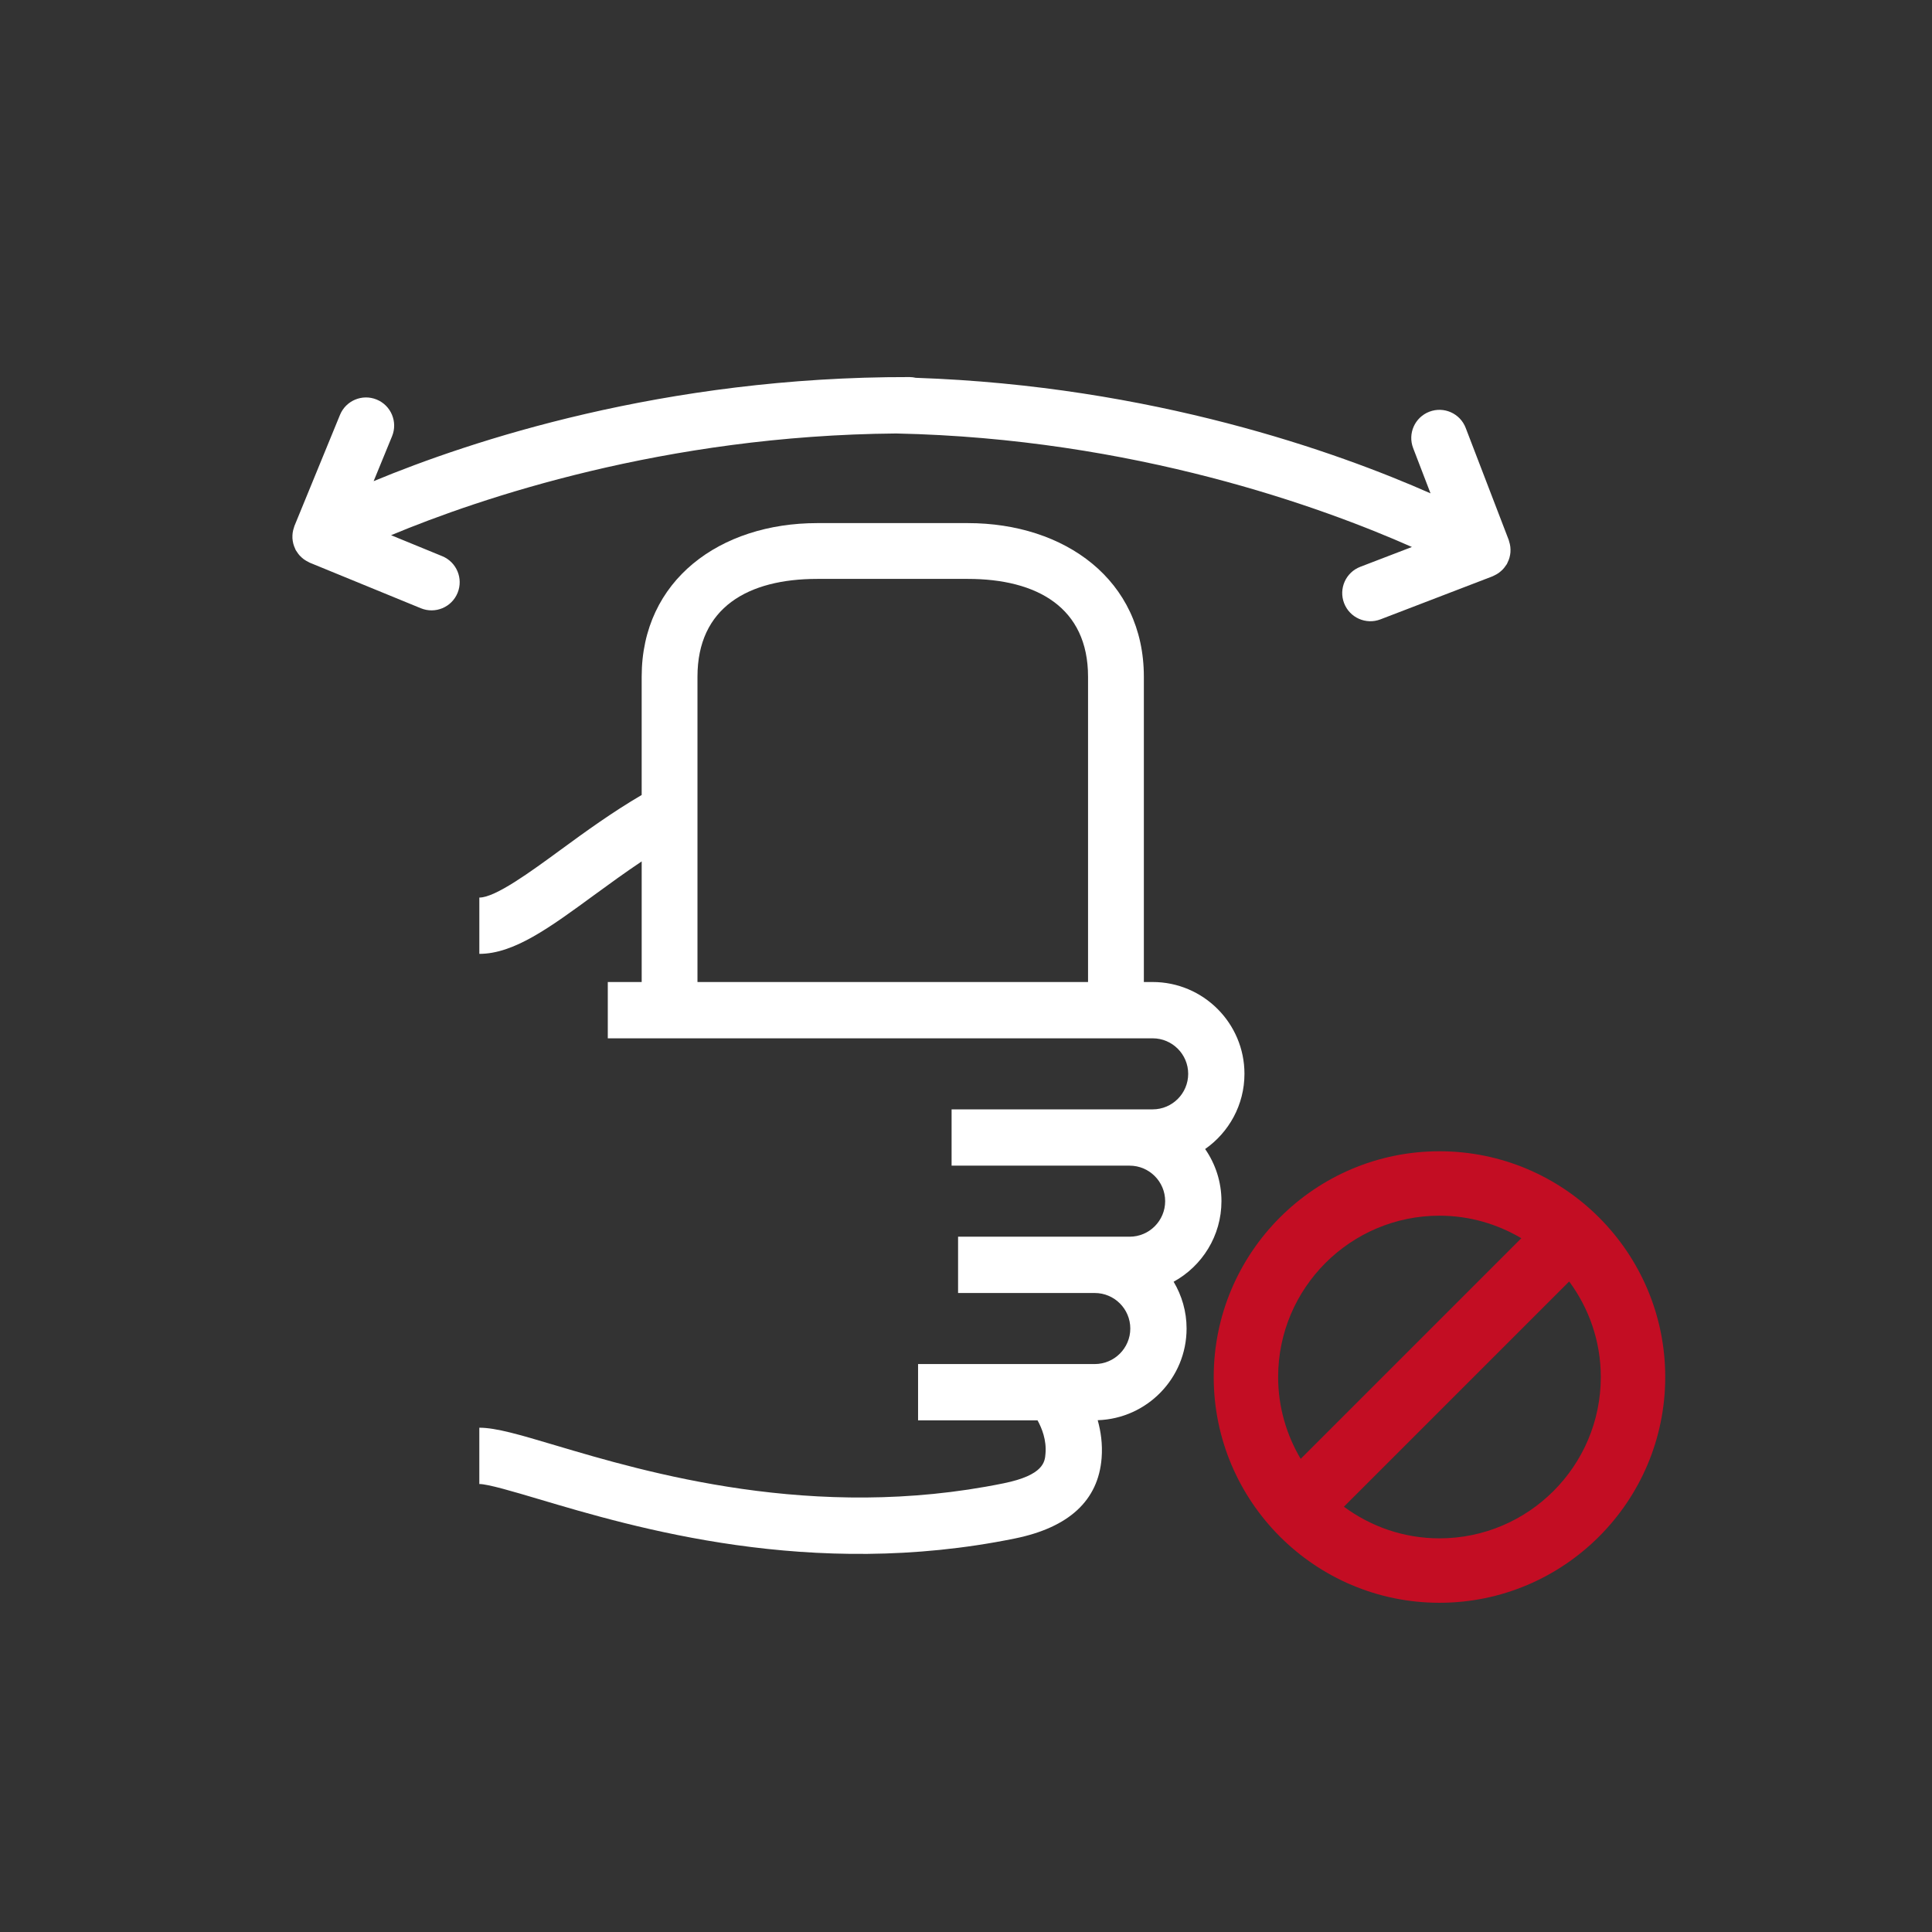 <?xml version="1.0" encoding="utf-8"?>
<!-- Generator: Adobe Illustrator 17.0.0, SVG Export Plug-In . SVG Version: 6.00 Build 0)  -->
<!DOCTYPE svg PUBLIC "-//W3C//DTD SVG 1.1//EN" "http://www.w3.org/Graphics/SVG/1.1/DTD/svg11.dtd">
<svg version="1.1" id="圖層_1" xmlns="http://www.w3.org/2000/svg" xmlns:xlink="http://www.w3.org/1999/xlink" x="0px" y="0px"
	 width="138.5px" height="138.5px" viewBox="0 0 138.5 138.5" enable-background="new 0 0 138.5 138.5" xml:space="preserve">
<rect x="0" y="0" width="138.5" height="138.5" fill="#333333" stroke="none"/>
<g id="圖層_1_1_" display="none">
	<g display="inline">
		<path fill="#3E3A39" d="M34.864,29.673h7.301v-4.036h-7.301l1.119-1.119c0.788-0.788,0.788-2.065,0-2.853s-2.065-0.788-2.853,0
			l-4.564,4.564c-0.788,0.788-0.788,2.065,0,2.853l4.564,4.565c0.394,0.394,0.91,0.591,1.427,0.591c0.516,0,1.032-0.197,1.427-0.591
			c0.788-0.787,0.788-2.065,0-2.853L34.864,29.673z"/>
		<path fill="#3E3A39" d="M61.636,25.637h-7.299v4.036h7.299l-1.12,1.12c-0.788,0.788-0.788,2.066,0,2.853
			c0.394,0.394,0.91,0.591,1.427,0.591c0.516,0,1.033-0.197,1.427-0.591l4.564-4.565c0.788-0.788,0.788-2.065,0-2.853l-4.564-4.564
			c-0.788-0.788-2.065-0.788-2.853,0c-0.788,0.788-0.788,2.065,0,2.853L61.636,25.637z"/>
		<path fill="#3E3A39" d="M45.113,15.389l1.119-1.119v7.3h4.036v-7.3l1.119,1.119c0.394,0.394,0.91,0.591,1.427,0.591
			c0.516,0,1.033-0.197,1.427-0.591c0.788-0.787,0.788-2.065,0-2.853l-4.564-4.565c-0.757-0.757-2.096-0.757-2.853,0l-4.564,4.565
			c-0.788,0.788-0.788,2.066,0,2.853C43.048,16.177,44.325,16.177,45.113,15.389z"/>
		<path fill="#3E3A39" d="M51.387,39.921l-1.119,1.119v-7.3h-4.036v7.3l-1.119-1.119c-0.788-0.788-2.065-0.788-2.853,0
			c-0.788,0.788-0.788,2.065,0,2.853l4.564,4.564c0.394,0.394,0.91,0.591,1.427,0.591s1.032-0.197,1.427-0.591l4.564-4.564
			c0.788-0.788,0.788-2.065,0-2.853C53.452,39.133,52.175,39.133,51.387,39.921z"/>
		<path fill="#3E3A39" d="M92.438,33.509H78.689c-12.278,0-22.267,9.988-22.267,22.266v53.95c0,12.277,9.988,22.266,22.267,22.266
			h13.749c12.277,0,22.266-9.989,22.266-22.266v-53.95C114.704,43.497,104.715,33.509,92.438,33.509z M110.704,109.724
			c0,10.072-8.194,18.266-18.266,18.266H78.689c-10.072,0-18.267-8.194-18.267-18.266v-53.95c0-5.511,2.464-10.449,6.336-13.801
			c-0.141,0.573-0.224,1.17-0.224,1.786v18.327c0,4.13,3.348,7.478,7.478,7.478s7.478-3.348,7.478-7.478l-0.571-24.579h11.519
			c10.071,0,18.266,8.194,18.266,18.266C110.704,55.773,110.704,109.724,110.704,109.724z"/>
	</g>
</g>
<g id="圖層_2" display="none">
	<g display="inline">
		<path fill="#3E3A39" d="M56.882,26.583c1.114,0,2.018-0.904,2.018-2.018v-7.607c0-1.114-0.904-2.018-2.018-2.018
			c-1.114,0-2.018,0.904-2.018,2.018v7.607C54.864,25.679,55.768,26.583,56.882,26.583z"/>
		<path fill="#3E3A39" d="M46.729,36.736c0-1.114-0.903-2.018-2.018-2.018h-7.607c-1.114,0-2.018,0.903-2.018,2.018
			c0,1.114,0.904,2.018,2.018,2.018h7.607C45.825,38.754,46.729,37.85,46.729,36.736z"/>
		<path fill="#3E3A39" d="M46.849,29.556c0.394,0.394,0.91,0.591,1.427,0.591c0.516,0,1.033-0.197,1.427-0.591
			c0.788-0.788,0.788-2.065,0-2.853l-5.086-5.086c-0.788-0.788-2.065-0.788-2.853,0c-0.788,0.788-0.788,2.065,0,2.853L46.849,29.556
			z"/>
		<path fill="#3E3A39" d="M81.834,33.676h-13.75c-12.277,0-22.266,9.988-22.266,22.266v53.95c0,12.277,9.988,22.266,22.266,22.266
			h13.75c12.277,0,22.266-9.989,22.266-22.266v-53.95C104.1,43.664,94.112,33.676,81.834,33.676z M100.1,109.891
			c0,10.072-8.194,18.266-18.266,18.266h-13.75c-10.071,0-18.266-8.194-18.266-18.266v-53.95c0-5.511,2.464-10.449,6.336-13.801
			c-0.141,0.573-0.224,1.17-0.224,1.787v18.327c0,4.13,3.348,7.478,7.478,7.478s7.478-3.348,7.478-7.478l-0.571-24.579h11.519
			c10.071,0,18.266,8.194,18.266,18.266V109.891z"/>
	</g>
</g>
<g id="圖層_3" display="none">
	<g display="inline">
		<path fill="#3E3A39" d="M62.469,64.314v-5.47l1.119,1.119c0.394,0.394,0.91,0.591,1.427,0.591c0.516,0,1.033-0.197,1.427-0.591
			c0.788-0.787,0.788-2.065,0-2.853l-4.564-4.565c-0.757-0.757-2.096-0.757-2.853,0L54.46,57.11c-0.788,0.788-0.788,2.066,0,2.853
			c0.788,0.788,2.065,0.788,2.853,0l1.119-1.119v5.47v1.83v5.47l-1.119-1.119c-0.788-0.788-2.065-0.788-2.853,0
			c-0.788,0.788-0.788,2.065,0,2.853l4.564,4.564c0.394,0.394,0.91,0.591,1.427,0.591s1.033-0.197,1.427-0.591l4.564-4.564
			c0.788-0.788,0.788-2.065,0-2.853c-0.788-0.788-2.065-0.788-2.853,0l-1.119,1.119v-5.47L62.469,64.314L62.469,64.314z"/>
		<path fill="#3E3A39" d="M81.497,33.536h-13.75c-12.277,0-22.266,9.989-22.266,22.266v53.95c0,12.277,9.989,22.266,22.266,22.266
			h13.75c12.277,0,22.266-9.988,22.266-22.266v-53.95C103.763,43.525,93.774,33.536,81.497,33.536z M99.763,109.753
			c0,10.072-8.194,18.266-18.266,18.266h-13.75c-10.072,0-18.266-8.194-18.266-18.266v-53.95c0-10.072,8.194-18.266,18.266-18.266
			h13.75c10.072,0,18.266,8.194,18.266,18.266V109.753z"/>
		<path fill="#3E3A39" d="M74.736,45.06c-2.066,0-3.742,1.675-3.742,3.742v15.646c0,2.066,1.675,3.742,3.742,3.742
			c2.066,0,3.742-1.675,3.742-3.742V48.801C78.478,46.735,76.803,45.06,74.736,45.06z"/>
	</g>
</g>
<g id="圖層_4" display="none">
	<g display="inline">
		<path fill="#3E3A39" d="M32.982,49.834h7.301v-4.036h-7.301l1.119-1.119c0.788-0.788,0.788-2.065,0-2.853s-2.065-0.788-2.853,0
			l-4.564,4.564c-0.788,0.788-0.788,2.065,0,2.853l4.564,4.565c0.394,0.394,0.91,0.591,1.427,0.591c0.516,0,1.032-0.197,1.427-0.591
			c0.788-0.787,0.788-2.065,0-2.853L32.982,49.834z"/>
		<path fill="#3E3A39" d="M58.635,53.807c0.394,0.394,0.91,0.591,1.427,0.591c0.516,0,1.033-0.197,1.427-0.591l4.564-4.565
			c0.788-0.788,0.788-2.065,0-2.853l-4.564-4.564c-0.788-0.788-2.065-0.788-2.853,0c-0.788,0.788-0.788,2.065,0,2.853l1.119,1.119
			h-7.299v4.036h7.299l-1.12,1.12C57.847,51.742,57.847,53.02,58.635,53.807z"/>
		<path fill="#3E3A39" d="M43.232,35.55l1.119-1.119v7.3h4.036v-7.3l1.119,1.119c0.394,0.394,0.91,0.591,1.427,0.591
			c0.516,0,1.033-0.197,1.427-0.591c0.788-0.787,0.788-2.065,0-2.853l-4.564-4.565c-0.757-0.757-2.096-0.757-2.853,0l-4.564,4.565
			c-0.788,0.788-0.788,2.066,0,2.853C41.167,36.339,42.443,36.339,43.232,35.55z"/>
		<path fill="#3E3A39" d="M49.506,60.083l-1.119,1.119v-7.3h-4.036v7.3l-1.119-1.119c-0.788-0.788-2.065-0.788-2.853,0
			c-0.788,0.788-0.788,2.065,0,2.853l4.564,4.564c0.394,0.394,0.91,0.591,1.427,0.591s1.033-0.197,1.427-0.591l4.564-4.564
			c0.788-0.788,0.788-2.065,0-2.853C51.571,59.294,50.294,59.294,49.506,60.083z"/>
		<path fill="#3E3A39" d="M110.105,76.367c-0.794-3.891-2.735-5.984-5.768-6.22c-1.089-0.082-2.068,0.09-2.922,0.352
			c-0.738-2.827-3.306-4.923-6.362-4.923c-1.415,0-2.723,0.453-3.798,1.216c-1.197-1.654-3.138-2.737-5.332-2.737
			c-0.902,0-1.762,0.183-2.546,0.513V46.295c0-3.629-2.952-6.582-6.581-6.582c-3.63,0-6.581,2.953-6.581,6.582v27.558l-4.92,1.333
			c-3.872,1.05-6.619,4.586-6.68,8.599c-0.053,3.554,0.014,6.28,0.199,8.102c0.727,7.196,4.895,12.812,7.937,16.914
			c1.781,2.401,3.464,4.669,3.464,5.957h4.036c0-2.622-1.88-5.155-4.258-8.362c-2.916-3.931-6.548-8.825-7.163-14.916
			c-0.167-1.644-0.229-4.285-0.179-7.635c0.034-2.224,1.555-4.182,3.701-4.764l3.864-1.047v12.381h4.036v-44.12
			c0-1.404,1.143-2.546,2.546-2.546s2.546,1.142,2.546,2.546v24.343v1.521v7.607h4.036v-7.607v-1.521
			c0-1.404,1.143-2.547,2.546-2.547c1.405,0,2.548,1.143,2.548,2.547v1.521v7.607h4.036v-7.607c0-1.404,1.143-2.547,2.546-2.547
			s2.546,1.143,2.546,2.547v9.129h4.036v-6.551c0.557-0.311,1.408-0.655,2.388-0.566c0.576,0.044,1.539,0.119,2.128,3.003
			c2.779,13.623-0.806,25.674-2.729,32.148c-0.759,2.548-1.259,4.232-1.259,5.436h4.036c0-0.617,0.554-2.482,1.092-4.285
			C109.317,103.66,113.086,90.98,110.105,76.367z"/>
	</g>
</g>
<g id="圖層_5" display="none">
	<g display="inline">
		<path fill="#3E3A39" d="M73.088,47.692c0,1.114,0.904,2.018,2.018,2.018h7.606c1.114,0,2.018-0.904,2.018-2.018
			c0-1.114-0.903-2.018-2.018-2.018h-7.606C73.992,45.675,73.088,46.578,73.088,47.692z"/>
		<path fill="#3E3A39" d="M62.934,37.539c1.114,0,2.018-0.904,2.018-2.018v-7.607c0-1.114-0.904-2.018-2.018-2.018
			c-1.114,0-2.018,0.904-2.018,2.018v7.607C60.916,36.636,61.82,37.539,62.934,37.539z"/>
		<path fill="#3E3A39" d="M52.781,47.692c0-1.114-0.903-2.018-2.018-2.018h-7.607c-1.114,0-2.018,0.903-2.018,2.018
			c0,1.114,0.904,2.018,2.018,2.018h7.607C51.878,49.71,52.781,48.807,52.781,47.692z"/>
		<path fill="#3E3A39" d="M71.54,41.104c0.516,0,1.033-0.197,1.427-0.591l5.087-5.086c0.788-0.787,0.788-2.065,0-2.853
			c-0.788-0.788-2.065-0.788-2.853,0l-5.087,5.086c-0.788,0.787-0.788,2.065,0,2.853C70.508,40.907,71.024,41.104,71.54,41.104z"/>
		<path fill="#3E3A39" d="M52.901,40.513c0.394,0.394,0.91,0.591,1.427,0.591c0.516,0,1.033-0.197,1.427-0.591
			c0.788-0.788,0.788-2.065,0-2.853l-5.086-5.086c-0.788-0.788-2.065-0.788-2.853,0c-0.788,0.788-0.788,2.065,0,2.853L52.901,40.513
			z"/>
		<path fill="#3E3A39" d="M96.243,77.766c-0.793-3.892-2.733-5.984-5.767-6.221c-1.096-0.088-2.074,0.08-2.926,0.34
			c-0.743-2.82-3.308-4.91-6.359-4.91c-1.414,0-2.723,0.453-3.797,1.215c-1.197-1.655-3.138-2.737-5.332-2.737
			c-0.902,0-1.762,0.183-2.546,0.513V47.692c0-3.629-2.953-6.582-6.583-6.582c-3.629,0-6.581,2.953-6.581,6.582V75.25l-4.918,1.333
			c-3.873,1.05-6.62,4.585-6.681,8.598c-0.053,3.543,0.014,6.269,0.199,8.103c0.728,7.196,4.895,12.812,7.937,16.914
			c1.78,2.401,3.463,4.669,3.463,5.957h4.036c0-2.622-1.879-5.155-4.258-8.362c-2.916-3.931-6.546-8.825-7.162-14.916
			c-0.169-1.654-0.231-4.295-0.179-7.635c0.033-2.224,1.556-4.182,3.702-4.764l3.862-1.047v12.381h4.036v-44.12
			c0-1.404,1.142-2.546,2.546-2.546s2.547,1.142,2.547,2.546v24.343v1.521v7.607h4.036v-7.607v-1.521
			c0-1.404,1.142-2.547,2.546-2.547s2.547,1.143,2.547,2.547v1.521v7.607h4.036v-7.607c0-1.404,1.142-2.546,2.546-2.546
			s2.547,1.142,2.547,2.546v9.129h4.036v-6.546c0.558-0.309,1.41-0.652,2.389-0.571c0.576,0.044,1.538,0.119,2.125,3.003
			c2.781,13.624-0.803,25.675-2.728,32.148c-0.758,2.548-1.258,4.232-1.258,5.436h4.036c0-0.617,0.555-2.482,1.091-4.285
			C95.454,105.058,99.224,92.378,96.243,77.766z"/>
	</g>
</g>
<g id="圖層_6" display="none">
	<g display="inline">
		<path fill="#3E3A39" d="M101.685,76.234c-1.03-0.372-2.023-0.484-2.91-0.461c0.014-1.151-0.269-2.29-0.851-3.318
			c-0.868-1.529-2.279-2.629-3.974-3.097c-1.331-0.367-2.712-0.304-3.985,0.158c-0.714-1.912-2.296-3.47-4.409-4.054
			c-0.938-0.258-1.901-0.298-2.835-0.142l3.154-10.859l0.037-0.012c3.207-1.006,5.802-3.214,7.31-6.217
			c3.039-6.058,0.581-13.46-5.477-16.498c-6.053-3.037-13.457-0.582-16.497,5.476c-2.24,4.467-1.531,9.842,1.724,13.579
			L62.817,80.591c-1.05-0.254-2.583-1-3.681-3.144c-0.1-0.195-0.174-0.371-0.261-0.556c1.801-3.015,2.247-6.593,1.182-9.985
			c-0.985-3.141-3.134-5.71-6.052-7.234c-2.917-1.524-6.254-1.82-9.394-0.835c-6.483,2.034-10.103,8.963-8.069,15.447
			c1.355,4.317,4.959,7.495,9.292,8.384c0.189,1.329,0.391,2.782,0.588,4.379c1.029,8.343,5.878,13.378,9.417,17.055
			c2.932,3.044,4.564,4.865,4.013,6.861l3.89,1.074c1.19-4.31-1.815-7.431-4.995-10.734c-3.494-3.629-7.455-7.742-8.319-14.75
			c-0.235-1.904-0.48-3.618-0.698-5.147c-0.483-3.396-0.983-6.908-0.508-7.699c0.237-0.394,0.73-0.654,1.32-0.695
			c0.44-0.046,1.606,0.029,2.622,1.28c0.528,0.649,0.83,1.402,1.248,2.444c0.309,0.771,0.65,1.613,1.131,2.553
			c3.073,6,8.668,5.457,8.901,5.436l1.276-0.14L77.459,50.12l0.226-0.217l-0.112-0.116l1.051-3.086
			c0.181-0.655,0.607-1.201,1.198-1.537c0.592-0.336,1.278-0.42,1.934-0.24c0.656,0.181,1.202,0.607,1.538,1.198
			c0.335,0.591,0.421,1.278,0.246,1.908l-8.503,29.276l1.938,0.563l1.914,0.638l2.46-7.381c0.181-0.655,0.606-1.2,1.198-1.536
			c0.592-0.335,1.278-0.422,1.934-0.24c0.655,0.181,1.201,0.607,1.537,1.198c0.335,0.591,0.421,1.278,0.239,1.934l-0.404,1.465
			v0.001l-0.313,1.136l-0.877,3.177l0,0l-0.429,1.554l3.89,1.074l0.987-3.578l0.633-2.292c0.182-0.654,0.607-1.199,1.197-1.534
			c0.594-0.335,1.279-0.419,1.935-0.239c0.655,0.181,1.201,0.607,1.537,1.198c0.335,0.591,0.421,1.278,0.24,1.934l-1.793,6.495
			l3.89,1.074l1.104-4.001c0.62-0.148,1.534-0.252,2.457,0.081c0.479,0.173,1.599,0.578,1.26,3.353
			c-1.475,12.063-9.278,21.364-13.939,26.922c-2.211,2.635-3.545,4.226-3.933,5.633l3.889,1.079
			c0.194-0.611,1.757-2.474,3.136-4.118c4.949-5.9,13.233-15.775,14.854-29.026C106.211,78.68,103.41,76.858,101.685,76.234z
			 M50.258,68.986c-1.902,0.135-3.582,1.122-4.496,2.643c-0.9,1.498-0.898,3.518-0.526,6.65c-2.268-0.908-4.085-2.783-4.844-5.203
			c-0.662-2.112-0.463-4.356,0.562-6.319c1.026-1.962,2.753-3.407,4.865-4.07c2.115-0.663,4.358-0.463,6.319,0.562
			c1.961,1.025,3.407,2.752,4.07,4.864c0.402,1.282,0.482,2.604,0.265,3.877c-0.061-0.081-0.109-0.162-0.174-0.243
			C54.764,69.858,52.504,68.833,50.258,68.986z M82.83,41.034c-1.698-0.467-3.471-0.248-4.999,0.62
			c-1.529,0.867-2.629,2.278-3.062,3.859l-0.13,0.383c-0.905-2.176-0.881-4.686,0.217-6.877c2.041-4.068,7.013-5.716,11.08-3.677
			c1.971,0.988,3.44,2.686,4.134,4.779c0.695,2.093,0.533,4.331-0.456,6.303c-0.539,1.073-1.289,1.99-2.194,2.719l0.004-0.013
			c0.468-1.695,0.248-3.47-0.62-4.999C85.936,42.602,84.525,41.502,82.83,41.034z"/>
		<path fill="#3E3A39" d="M56.568,38.737c0.447,0,0.898-0.148,1.272-0.452l6.846-5.565l-0.162,1.576
			c-0.114,1.108,0.691,2.1,1.8,2.214c0.07,0.008,0.14,0.011,0.209,0.011c1.022,0,1.899-0.772,2.005-1.811l0.661-6.414
			c0.014-0.135,0.015-0.271,0.002-0.407c-0.005-0.048-0.018-0.093-0.026-0.14c-0.014-0.082-0.025-0.165-0.049-0.245
			c-0.019-0.062-0.047-0.119-0.072-0.178c-0.025-0.062-0.045-0.125-0.077-0.185c-0.058-0.11-0.127-0.213-0.204-0.31
			c-0.005-0.007-0.008-0.014-0.014-0.021s-0.013-0.012-0.019-0.019c-0.079-0.095-0.165-0.183-0.261-0.262
			c-0.053-0.044-0.111-0.077-0.167-0.115c-0.053-0.035-0.102-0.075-0.158-0.105c-0.076-0.041-0.156-0.07-0.235-0.101
			c-0.043-0.016-0.082-0.038-0.126-0.052c-0.13-0.04-0.262-0.068-0.397-0.081l-6.416-0.661c-1.11-0.122-2.101,0.692-2.214,1.8
			c-0.114,1.108,0.691,2.1,1.8,2.214l1.575,0.162l-6.845,5.565c-0.865,0.702-0.996,1.973-0.293,2.838
			C55.4,38.483,55.982,38.737,56.568,38.737z"/>
		<path fill="#3E3A39" d="M34.413,55.791c0.053,0.027,0.108,0.048,0.163,0.069c0.075,0.03,0.15,0.056,0.229,0.077
			c0.062,0.016,0.124,0.028,0.188,0.039c0.041,0.007,0.079,0.021,0.12,0.025l6.421,0.662c0.07,0.008,0.14,0.011,0.209,0.011
			c1.022,0,1.898-0.772,2.005-1.811c0.114-1.108-0.692-2.1-1.8-2.214l-1.576-0.162l6.845-5.565c0.865-0.703,0.996-1.974,0.293-2.839
			c-0.702-0.865-1.972-0.997-2.839-0.293l-6.844,5.565l0.162-1.576c0.114-1.108-0.692-2.1-1.8-2.214
			c-1.109-0.13-2.101,0.692-2.214,1.8l-0.661,6.415c-0.014,0.135-0.014,0.27-0.002,0.405c0.005,0.048,0.018,0.093,0.026,0.14
			c0.014,0.082,0.025,0.165,0.049,0.245c0.018,0.061,0.047,0.118,0.071,0.177c0.026,0.063,0.046,0.127,0.078,0.188
			c0.055,0.105,0.122,0.202,0.194,0.295c0.009,0.011,0.014,0.024,0.023,0.035c0.003,0.003,0.006,0.005,0.008,0.008
			c0.088,0.107,0.188,0.203,0.296,0.29c0.041,0.033,0.086,0.059,0.129,0.088C34.26,55.703,34.333,55.751,34.413,55.791z"/>
	</g>
</g>
<g id="圖層_7" display="none">
	<g display="inline">
		<path fill="#3E3A39" d="M113.025,41.432c0.015-0.026,0.022-0.054,0.036-0.08c0.035-0.068,0.065-0.136,0.092-0.207
			c0.021-0.056,0.041-0.112,0.057-0.169c0.019-0.067,0.033-0.134,0.045-0.203c0.011-0.062,0.019-0.122,0.024-0.184
			c0.005-0.067,0.006-0.133,0.004-0.201c-0.001-0.065-0.005-0.128-0.013-0.192c-0.008-0.063-0.019-0.126-0.033-0.189
			c-0.015-0.07-0.034-0.137-0.056-0.205c-0.01-0.031-0.013-0.062-0.025-0.092l-3.085-8.035c-0.399-1.041-1.566-1.56-2.607-1.16
			s-1.56,1.566-1.16,2.607l1.246,3.245c-6.667-2.947-19.92-7.706-36.899-8.283c-0.142-0.032-0.289-0.052-0.441-0.053
			c-17.632-0.037-31.516,4.593-38.426,7.462l1.32-3.218c0.423-1.031-0.07-2.209-1.101-2.632s-2.209,0.07-2.632,1.101l-3.266,7.963
			c-0.013,0.031-0.017,0.062-0.028,0.093c-0.023,0.066-0.043,0.132-0.06,0.201c-0.015,0.064-0.028,0.127-0.037,0.191
			c-0.009,0.063-0.014,0.126-0.017,0.189c-0.003,0.068-0.004,0.136,0,0.203c0.003,0.061,0.011,0.122,0.02,0.183
			c0.01,0.069,0.023,0.137,0.041,0.205c0.015,0.057,0.033,0.113,0.053,0.17c0.025,0.072,0.054,0.141,0.087,0.209
			c0.013,0.027,0.02,0.055,0.034,0.081c0.013,0.024,0.031,0.043,0.045,0.067c0.04,0.067,0.083,0.13,0.13,0.192
			c0.035,0.045,0.07,0.09,0.108,0.132c0.049,0.054,0.101,0.104,0.156,0.152c0.045,0.04,0.091,0.079,0.139,0.115
			c0.055,0.04,0.112,0.076,0.171,0.111c0.058,0.034,0.116,0.066,0.177,0.094c0.028,0.013,0.053,0.032,0.082,0.044l7.963,3.265
			c0.516,0.211,1.068,0.194,1.544-0.005c0.476-0.199,0.876-0.58,1.088-1.096c0.423-1.031-0.07-2.209-1.101-2.632l-3.666-1.503
			c6.355-2.645,19.603-7.156,36.21-7.292c17.044,0.354,30.56,5.297,36.971,8.137l-3.701,1.421c-1.041,0.4-1.56,1.566-1.16,2.607
			c0.2,0.52,0.591,0.91,1.063,1.12s1.023,0.24,1.544,0.04l8.035-3.085c0.025-0.01,0.045-0.025,0.069-0.035
			c0.072-0.031,0.14-0.066,0.208-0.105c0.051-0.029,0.101-0.059,0.149-0.093c0.056-0.039,0.108-0.081,0.16-0.126
			c0.051-0.044,0.1-0.089,0.147-0.137c0.041-0.043,0.079-0.089,0.117-0.136c0.048-0.06,0.092-0.121,0.132-0.185
			C112.993,41.474,113.011,41.456,113.025,41.432z"/>
		<path fill="#3E3A39" d="M94.212,77.978c0-3.629-2.953-6.581-6.583-6.581H87V49.512C87,42.567,81.325,38.5,74.381,38.5H63.585
			C56.641,38.5,51,42.567,51,49.512v8.479c-2.127,1.244-4.071,2.658-5.78,3.909c-2.205,1.614-4.705,3.444-5.858,3.444v4.036
			c2.473,0,5.019-1.863,8.242-4.223c1.07-0.783,2.211-1.611,3.397-2.405v8.646h-2.43v4.036h39.06c1.404,0,2.547,1.142,2.547,2.546
			s-1.143,2.547-2.547,2.547H85.98H73.345h-0.128v4.036h0.128H85.98c1.404,0,2.547,1.142,2.547,2.546s-1.143,2.547-2.547,2.547
			h-2.499h-7.11h-2.689v4.036h2.689h7.11c1.404,0,2.547,1.142,2.547,2.546s-1.143,2.547-2.547,2.547H70.814v4.036h8.564
			c0.31,0.559,0.654,1.411,0.57,2.389c-0.044,0.576-0.119,1.538-3.003,2.125c-13.624,2.78-25.675-0.803-32.148-2.728
			c-2.548-0.758-4.232-1.258-5.436-1.258v4.036c0.617,0,2.482,0.555,4.285,1.091c6.812,2.026,19.492,5.796,34.105,2.815
			c3.892-0.793,5.985-2.733,6.221-5.767c0.078-1.006-0.058-1.911-0.28-2.713c3.531-0.113,6.371-3.013,6.371-6.572
			c0-1.226-0.343-2.37-0.929-3.354c2.041-1.119,3.428-3.288,3.428-5.775c0-1.387-0.434-2.674-1.17-3.736
			C93.094,82.18,94.212,80.208,94.212,77.978z M55,49.512c0-4.96,3.625-7.012,8.585-7.012H74.38c4.96,0,8.619,2.052,8.619,7.012
			v21.885H55V49.512z"/>
	</g>
</g>
<g id="圖層_8">
	<path fill="#FFFFFF" d="M31.701,39.87l-3.666-1.503c6.355-2.645,19.603-7.156,36.21-7.292c17.044,0.354,30.56,5.297,36.971,8.137
		l-3.701,1.421c-1.041,0.4-1.56,1.566-1.16,2.607c0.2,0.52,0.591,0.91,1.063,1.12s1.023,0.24,1.544,0.04l8.035-3.085
		c0.025-0.01,0.045-0.025,0.069-0.035c0.072-0.031,0.14-0.066,0.208-0.105c0.051-0.029,0.101-0.059,0.149-0.093
		c0.056-0.039,0.108-0.081,0.16-0.126c0.051-0.044,0.1-0.089,0.147-0.137c0.041-0.043,0.079-0.089,0.117-0.136
		c0.048-0.06,0.092-0.121,0.132-0.185c0.015-0.023,0.033-0.042,0.047-0.066c0.015-0.026,0.022-0.054,0.036-0.08
		c0.035-0.068,0.065-0.136,0.092-0.207c0.021-0.056,0.041-0.112,0.057-0.169c0.019-0.067,0.033-0.134,0.045-0.203
		c0.011-0.062,0.019-0.122,0.024-0.184c0.005-0.067,0.006-0.133,0.004-0.201c-0.001-0.065-0.005-0.128-0.013-0.192
		c-0.008-0.063-0.019-0.126-0.033-0.189c-0.015-0.07-0.034-0.137-0.056-0.205c-0.01-0.031-0.013-0.062-0.025-0.092l-3.085-8.035
		c-0.399-1.041-1.566-1.56-2.607-1.16s-1.56,1.566-1.16,2.607l1.246,3.245c-6.667-2.947-19.92-7.706-36.899-8.283
		c-0.142-0.032-0.289-0.052-0.441-0.053c-17.632-0.037-31.516,4.593-38.426,7.462l1.32-3.218c0.423-1.031-0.07-2.209-1.101-2.632
		s-2.209,0.07-2.632,1.101l-3.266,7.963c-0.013,0.031-0.017,0.062-0.028,0.093c-0.023,0.066-0.043,0.132-0.06,0.201
		c-0.015,0.064-0.028,0.127-0.037,0.191c-0.009,0.063-0.014,0.126-0.017,0.189c-0.003,0.068-0.004,0.136,0,0.203
		c0.003,0.061,0.011,0.122,0.02,0.183c0.01,0.069,0.023,0.137,0.041,0.205c0.015,0.057,0.033,0.113,0.053,0.17
		c0.025,0.072,0.054,0.141,0.087,0.209c0.013,0.027,0.02,0.055,0.034,0.081c0.013,0.024,0.031,0.043,0.045,0.067
		c0.04,0.067,0.083,0.13,0.13,0.192c0.035,0.045,0.07,0.09,0.108,0.132c0.049,0.054,0.101,0.104,0.156,0.152
		c0.045,0.04,0.091,0.079,0.14,0.115c0.054,0.04,0.112,0.076,0.171,0.111c0.058,0.034,0.116,0.066,0.177,0.094
		c0.028,0.013,0.052,0.032,0.082,0.044l7.963,3.265c0.516,0.211,1.068,0.194,1.544-0.005s0.876-0.58,1.088-1.096
		C33.225,41.471,32.732,40.293,31.701,39.87z"/>
	<path fill="#FFFFFF" d="M87.563,86.107c0-1.387-0.434-2.674-1.17-3.736c1.701-1.191,2.819-3.162,2.819-5.392
		c0-3.629-2.953-6.581-6.583-6.581H82V48.512C82,41.567,76.325,37.5,69.381,37.5H58.585C51.641,37.5,46,41.567,46,48.512v8.479
		c-2.127,1.244-4.071,2.658-5.78,3.909c-2.205,1.614-4.705,3.444-5.858,3.444v4.036c2.473,0,5.019-1.863,8.242-4.223
		c1.07-0.783,2.211-1.611,3.397-2.405v8.646h-2.43v4.036h39.06c1.404,0,2.547,1.142,2.547,2.546s-1.143,2.547-2.547,2.547H80.98
		H68.345h-0.128v4.036h0.128H80.98c1.404,0,2.547,1.142,2.547,2.546s-1.143,2.547-2.547,2.547h-2.499h-7.11h-2.689v4.036h2.689h7.11
		c1.404,0,2.547,1.142,2.547,2.546s-1.143,2.547-2.547,2.547H65.814v4.036h8.564c0.31,0.559,0.654,1.411,0.57,2.389
		c-0.044,0.576-0.119,1.538-3.003,2.125c-13.624,2.78-25.675-0.803-32.148-2.728c-2.548-0.758-4.232-1.258-5.436-1.258v4.036
		c0.617,0,2.482,0.555,4.285,1.091c6.812,2.026,19.492,5.796,34.105,2.815c3.892-0.793,5.985-2.733,6.221-5.767
		c0.078-1.006-0.058-1.911-0.28-2.713c3.531-0.113,6.371-3.013,6.371-6.572c0-1.226-0.343-2.37-0.929-3.354
		C86.176,90.763,87.563,88.594,87.563,86.107z M50,48.512c0-4.96,3.625-7.012,8.585-7.012H69.38c4.96,0,8.619,2.052,8.619,7.012
		v21.885H50V48.512z"/>
	<path fill="#C30D23" d="M103.192,82.531c-8.924,0-16.184,7.26-16.184,16.184s7.26,16.184,16.184,16.184s16.184-7.26,16.184-16.184
		S112.116,82.531,103.192,82.531z M93.243,104.583c-1.02-1.723-1.617-3.725-1.617-5.868c0-6.378,5.188-11.566,11.566-11.566
		c2.143,0,4.145,0.597,5.868,1.617L93.243,104.583z M112.49,91.865c1.418,1.92,2.267,4.284,2.267,6.849
		c0,6.378-5.188,11.566-11.566,11.566c-2.565,0-4.93-0.85-6.85-2.268L112.49,91.865z"/>
</g>
<g id="圖層_9" display="none">
	<g display="inline">
		<path fill="#3E3A39" d="M110.368,60.53l4.391-1.686c1.041-0.4,1.56-1.566,1.16-2.607c-0.2-0.52-0.591-0.91-1.063-1.12
			s-1.023-0.24-1.544-0.04l-8.035,3.085c-1.041,0.4-1.56,1.566-1.16,2.607l3.085,8.035c0.399,1.041,1.566,1.56,2.607,1.16
			c1.041-0.4,1.56-1.566,1.16-2.607l-1.091-2.841c16.858,3.726,22.9,8.811,22.9,12.115c0,7.581-25.999,16.027-63.306,16.027
			c-37.308,0-63.307-8.446-63.307-16.027c0-3.428,6.367-8.647,24.116-12.378l-1.278,3.115c-0.423,1.031,0.07,2.209,1.101,2.632
			c1.031,0.423,2.209-0.07,2.632-1.101l3.266-7.963c0.423-1.031-0.07-2.209-1.101-2.632l-7.963-3.265
			c-0.516-0.211-1.068-0.194-1.544,0.005s-0.876,0.58-1.088,1.096c-0.423,1.031,0.07,2.209,1.101,2.632l3.9,1.599
			c-11.052,2.348-27.142,7.306-27.142,16.26c0,13.008,34.678,20.027,67.307,20.027c32.628,0,67.306-7.02,67.306-20.027
			C136.779,67.771,120.871,62.828,110.368,60.53z M108.608,61.206l0.097-0.037l-0.039,0.189L108.608,61.206z"/>
		<path fill="#3E3A39" d="M52.359,68.259c-0.381,0.319-0.815,0.564-1.306,0.736c-0.491,0.171-0.98,0.257-1.471,0.257
			c-0.466,0-0.944-0.079-1.435-0.239c-0.49-0.159-0.956-0.435-1.397-0.827c-0.441-0.392-0.833-0.906-1.177-1.544
			c-0.343-0.638-0.601-1.435-0.771-2.391h-4.266c0.588,2.746,1.66,4.872,3.217,6.38s3.5,2.262,5.829,2.262
			c1.103,0,2.15-0.16,3.144-0.479s1.869-0.784,2.629-1.396c0.76-0.613,1.361-1.373,1.803-2.28c0.44-0.906,0.661-1.961,0.661-3.162
			c0-1.446-0.3-2.647-0.9-3.604c-0.602-0.957-1.429-1.729-2.482-2.317c1.545-1.177,2.316-2.807,2.316-4.891
			c0-0.931-0.172-1.802-0.515-2.61c-0.344-0.81-0.834-1.508-1.471-2.097c-0.638-0.588-1.41-1.048-2.316-1.379
			c-0.907-0.33-1.938-0.496-3.089-0.496c-1.227,0-2.305,0.221-3.236,0.662s-1.729,1.036-2.39,1.783
			c-0.662,0.748-1.202,1.612-1.618,2.593c-0.417,0.98-0.724,1.998-0.92,3.052h4.266c0.074-0.539,0.208-1.078,0.405-1.618
			c0.195-0.539,0.453-1.023,0.771-1.452s0.705-0.772,1.158-1.029c0.454-0.258,0.975-0.387,1.563-0.387
			c1.029,0,1.832,0.282,2.408,0.846s0.864,1.349,0.864,2.354c0,0.368-0.055,0.724-0.165,1.066c-0.11,0.344-0.295,0.65-0.552,0.919
			c-0.258,0.271-0.595,0.484-1.012,0.644s-0.932,0.239-1.544,0.239h-2.316v3.861h2.316c1.323,0,2.371,0.367,3.144,1.104
			c0.772,0.735,1.158,1.654,1.158,2.758c0,0.563-0.123,1.072-0.367,1.525C53.051,67.555,52.738,67.941,52.359,68.259z"/>
		<path fill="#3E3A39" d="M63.868,69.933c0.772,0.969,1.703,1.704,2.795,2.206c1.09,0.502,2.298,0.754,3.622,0.754
			c1.25,0,2.371-0.221,3.364-0.662s1.826-1.042,2.501-1.802c0.674-0.76,1.194-1.63,1.562-2.61c0.367-0.98,0.552-2.022,0.552-3.126
			c0-1.201-0.179-2.311-0.533-3.328c-0.356-1.017-0.871-1.899-1.545-2.647c-0.675-0.747-1.495-1.336-2.464-1.765
			s-2.065-0.644-3.291-0.644c-0.393,0-0.809,0.049-1.25,0.146c-0.441,0.099-0.883,0.258-1.324,0.479
			c-0.44,0.221-0.863,0.503-1.269,0.846c-0.404,0.344-0.766,0.772-1.084,1.287c0.073-0.98,0.226-1.912,0.459-2.795
			s0.552-1.654,0.956-2.316s0.901-1.188,1.489-1.581c0.589-0.393,1.274-0.589,2.06-0.589c0.465,0,0.906,0.099,1.323,0.294
			c0.417,0.197,0.791,0.46,1.122,0.791s0.606,0.698,0.827,1.104c0.221,0.404,0.368,0.815,0.441,1.231h3.972
			c-0.147-0.906-0.43-1.783-0.846-2.629c-0.417-0.846-0.95-1.6-1.6-2.262c-0.65-0.662-1.416-1.188-2.299-1.581
			c-0.882-0.392-1.888-0.589-3.015-0.589c-1.349,0-2.574,0.271-3.678,0.81c-1.103,0.539-2.041,1.36-2.812,2.464
			c-0.772,1.103-1.374,2.488-1.802,4.155c-0.43,1.667-0.644,3.616-0.644,5.847c0,1.838,0.208,3.475,0.625,4.909
			C62.5,67.763,63.095,68.964,63.868,69.933z M66.46,63.093c0.171-0.527,0.423-1.005,0.753-1.435
			c0.331-0.428,0.748-0.784,1.251-1.066c0.502-0.281,1.097-0.423,1.783-0.423c0.588,0,1.115,0.123,1.581,0.368
			s0.87,0.576,1.214,0.993c0.343,0.417,0.606,0.9,0.79,1.452c0.185,0.552,0.276,1.134,0.276,1.747c0,0.638-0.099,1.226-0.295,1.765
			s-0.459,1.018-0.79,1.435s-0.735,0.741-1.214,0.974c-0.478,0.233-0.986,0.35-1.525,0.35c-0.54,0-1.055-0.116-1.545-0.35
			c-0.49-0.232-0.926-0.551-1.306-0.956c-0.38-0.404-0.68-0.888-0.9-1.452c-0.221-0.563-0.331-1.177-0.331-1.839
			C66.202,64.141,66.288,63.621,66.46,63.093z"/>
		<path fill="#3E3A39" d="M84.075,69.271c0.71,1.066,1.6,1.882,2.666,2.445c1.065,0.564,2.298,0.846,3.695,0.846
			s2.635-0.281,3.714-0.846c1.078-0.563,1.979-1.379,2.703-2.445c0.723-1.066,1.269-2.347,1.636-3.843
			c0.368-1.495,0.552-3.187,0.552-5.074c0-1.863-0.184-3.549-0.552-5.057c-0.367-1.508-0.913-2.788-1.636-3.843
			c-0.724-1.054-1.625-1.869-2.703-2.445c-1.079-0.575-2.316-0.864-3.714-0.864s-2.63,0.289-3.695,0.864
			c-1.066,0.576-1.956,1.392-2.666,2.445c-0.712,1.055-1.251,2.335-1.618,3.843c-0.368,1.508-0.552,3.193-0.552,5.057
			c0,1.888,0.184,3.579,0.552,5.074C82.824,66.924,83.363,68.205,84.075,69.271z M86.335,56.474
			c0.233-1.091,0.552-1.985,0.956-2.685c0.405-0.698,0.877-1.213,1.416-1.544s1.115-0.496,1.729-0.496c1.25,0,2.304,0.68,3.162,2.04
			c0.857,1.361,1.287,3.549,1.287,6.564c0,1.52-0.116,2.819-0.35,3.897c-0.233,1.079-0.546,1.968-0.938,2.666
			c-0.393,0.698-0.864,1.214-1.416,1.545c-0.551,0.33-1.134,0.496-1.746,0.496c-0.613,0-1.189-0.166-1.729-0.496
			c-0.539-0.331-1.011-0.847-1.416-1.545c-0.404-0.698-0.723-1.587-0.956-2.666c-0.233-1.078-0.349-2.378-0.349-3.897
			C85.987,58.859,86.102,57.565,86.335,56.474z"/>
	</g>
</g>
</svg>
